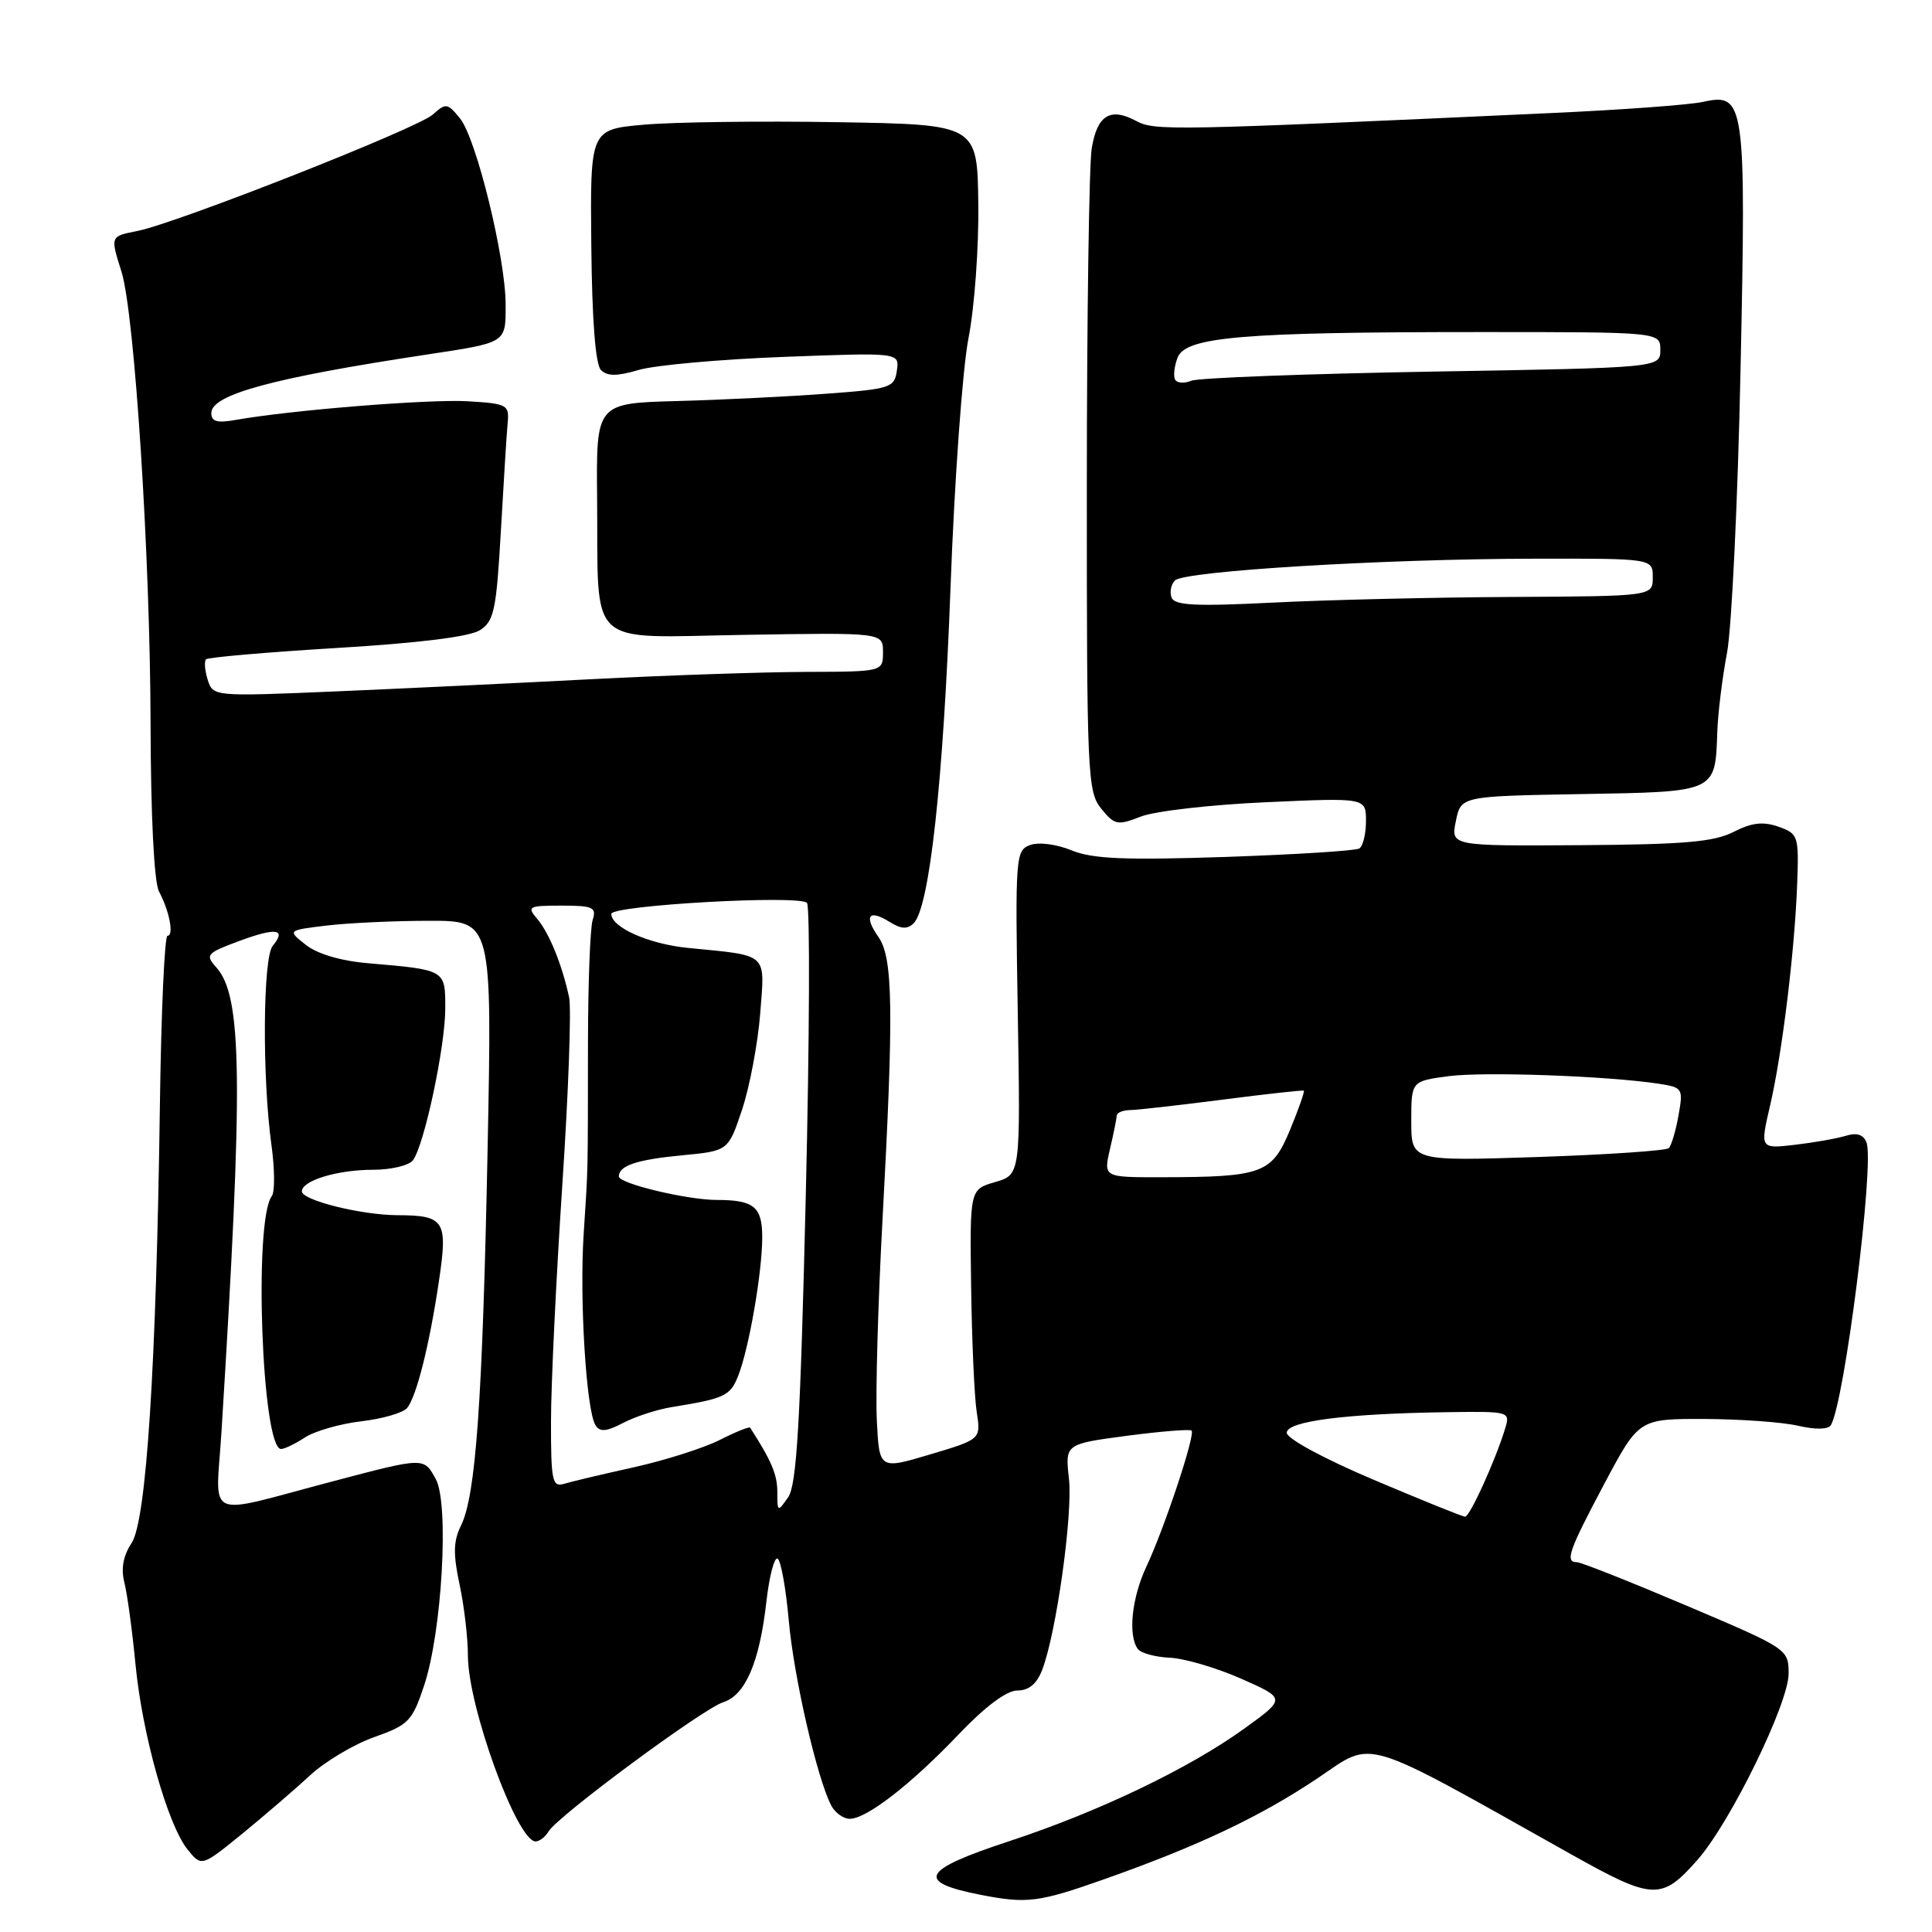 <?xml version="1.0" encoding="UTF-8" standalone="no"?>
<!DOCTYPE svg PUBLIC "-//W3C//DTD SVG 1.1//EN" "http://www.w3.org/Graphics/SVG/1.1/DTD/svg11.dtd" >
<svg xmlns="http://www.w3.org/2000/svg" xmlns:xlink="http://www.w3.org/1999/xlink" version="1.1" viewBox="0 0 256 256">
 <g >
 <path fill="currentColor"
d=" M 146.28 249.02 C 158.75 244.62 166.99 240.72 174.61 235.61 C 182.18 230.53 179.90 229.84 208.21 245.72 C 219.07 251.81 220.17 251.85 224.96 246.40 C 229.31 241.44 237.00 225.71 237.00 221.77 C 237.00 218.52 236.91 218.46 223.46 212.75 C 216.01 209.59 209.49 207.00 208.96 207.00 C 207.33 207.00 207.85 205.52 212.58 196.61 C 217.16 188.00 217.16 188.00 225.83 188.02 C 230.60 188.04 236.19 188.44 238.26 188.92 C 240.54 189.45 242.24 189.42 242.59 188.85 C 244.40 185.93 248.40 154.20 247.32 151.38 C 246.92 150.34 246.04 150.05 244.61 150.49 C 243.45 150.85 240.41 151.39 237.85 151.69 C 233.21 152.23 233.21 152.23 234.55 146.47 C 236.16 139.52 237.82 125.89 238.14 117.00 C 238.36 110.74 238.27 110.47 235.65 109.54 C 233.61 108.83 232.12 109.00 229.71 110.23 C 227.13 111.56 223.15 111.90 209.37 111.99 C 192.23 112.10 192.23 112.10 192.91 108.80 C 193.58 105.50 193.58 105.50 209.52 105.22 C 227.50 104.91 227.27 105.02 227.55 97.00 C 227.63 94.53 228.21 89.80 228.84 86.50 C 229.46 83.20 230.27 66.31 230.63 48.96 C 231.38 13.48 231.21 12.27 225.66 13.50 C 223.92 13.89 214.85 14.56 205.50 14.98 C 154.84 17.31 153.01 17.34 150.54 16.02 C 147.11 14.19 145.38 15.26 144.66 19.66 C 144.31 21.77 144.02 41.79 144.01 64.14 C 144.00 102.68 144.10 104.90 145.91 107.14 C 147.69 109.33 148.07 109.41 151.16 108.20 C 153.00 107.48 160.46 106.62 167.75 106.30 C 181.00 105.70 181.00 105.70 181.00 108.79 C 181.00 110.49 180.60 112.13 180.11 112.43 C 179.62 112.73 171.64 113.23 162.36 113.55 C 149.00 113.99 144.77 113.81 142.00 112.68 C 140.00 111.86 137.64 111.55 136.50 111.97 C 134.57 112.68 134.51 113.45 134.86 134.18 C 135.22 155.65 135.22 155.65 131.86 156.63 C 128.50 157.60 128.50 157.60 128.68 170.55 C 128.78 177.67 129.11 185.12 129.42 187.10 C 129.98 190.71 129.98 190.71 123.24 192.72 C 116.50 194.73 116.50 194.73 116.18 188.12 C 116.01 184.48 116.34 172.61 116.93 161.75 C 118.44 133.91 118.34 126.93 116.40 124.16 C 114.43 121.35 115.11 120.43 117.88 122.16 C 119.40 123.11 120.24 123.16 121.07 122.33 C 123.17 120.23 125.00 103.52 125.95 77.81 C 126.47 63.68 127.54 48.83 128.33 44.81 C 129.12 40.79 129.71 32.78 129.63 27.00 C 129.50 16.50 129.50 16.50 111.00 16.19 C 100.83 16.02 89.28 16.17 85.35 16.52 C 78.20 17.15 78.20 17.15 78.35 32.53 C 78.45 42.43 78.90 48.30 79.63 49.03 C 80.47 49.87 81.75 49.87 84.63 49.02 C 86.76 48.39 95.40 47.61 103.84 47.29 C 119.18 46.71 119.18 46.71 118.84 49.10 C 118.52 51.37 118.01 51.54 109.50 52.17 C 104.55 52.54 95.66 52.98 89.75 53.14 C 79.00 53.43 79.00 53.43 79.12 65.96 C 79.31 86.24 77.39 84.46 98.75 84.12 C 117.00 83.82 117.00 83.82 117.00 86.41 C 117.00 89.00 117.00 89.00 106.75 89.03 C 101.11 89.05 88.40 89.48 78.50 89.99 C 68.60 90.51 53.24 91.24 44.37 91.62 C 28.28 92.30 28.23 92.29 27.52 90.07 C 27.14 88.85 27.04 87.63 27.30 87.36 C 27.57 87.10 35.37 86.42 44.64 85.86 C 55.49 85.21 62.25 84.37 63.60 83.50 C 65.47 82.30 65.77 80.84 66.37 70.33 C 66.74 63.82 67.14 57.38 67.27 56.00 C 67.49 53.64 67.19 53.48 62.00 53.17 C 56.86 52.87 38.55 54.34 31.25 55.64 C 28.78 56.08 28.00 55.87 28.00 54.73 C 28.00 52.28 36.19 50.06 56.50 46.99 C 67.19 45.37 67.00 45.49 67.00 40.37 C 67.00 34.21 63.12 18.37 60.96 15.70 C 59.30 13.65 59.08 13.62 57.35 15.18 C 55.34 17.00 23.48 29.55 18.23 30.60 C 14.58 31.33 14.61 31.26 16.10 36.01 C 17.83 41.55 19.90 73.63 19.95 95.82 C 19.98 108.24 20.42 116.91 21.07 118.13 C 22.45 120.71 23.08 124.00 22.19 124.00 C 21.81 124.00 21.36 134.02 21.19 146.25 C 20.71 181.10 19.40 201.46 17.44 204.46 C 16.31 206.17 16.01 207.87 16.49 209.74 C 16.87 211.26 17.53 216.10 17.95 220.50 C 18.84 229.80 22.22 241.82 24.87 245.09 C 26.71 247.36 26.71 247.36 32.11 242.97 C 35.07 240.55 39.11 237.07 41.08 235.25 C 43.05 233.42 46.87 231.14 49.58 230.18 C 54.14 228.56 54.63 228.06 56.19 223.36 C 58.57 216.26 59.53 199.27 57.75 196.00 C 56.15 193.07 56.28 193.07 44.00 196.31 C 26.78 200.85 28.61 201.66 29.34 189.81 C 32.25 143.16 32.12 132.00 28.65 128.17 C 27.17 126.52 27.36 126.30 31.69 124.69 C 36.60 122.87 38.01 123.08 36.13 125.34 C 34.83 126.91 34.73 142.84 35.98 151.81 C 36.41 154.94 36.43 157.95 36.01 158.50 C 33.59 161.70 34.70 192.00 37.24 192.00 C 37.70 192.00 39.12 191.31 40.41 190.47 C 41.69 189.63 45.05 188.66 47.87 188.33 C 50.68 188.00 53.41 187.21 53.94 186.57 C 55.19 185.06 56.92 178.17 58.18 169.62 C 59.35 161.74 58.90 161.04 52.69 161.02 C 47.85 161.00 40.00 159.04 40.00 157.86 C 40.00 156.43 44.72 155.00 49.44 155.00 C 51.81 155.00 54.18 154.44 54.71 153.75 C 56.21 151.78 59.00 138.69 59.00 133.63 C 59.00 128.47 59.09 128.52 48.75 127.63 C 45.19 127.33 42.06 126.41 40.54 125.21 C 38.07 123.27 38.07 123.27 43.29 122.64 C 46.15 122.30 52.26 122.01 56.86 122.01 C 65.21 122.00 65.21 122.00 64.61 152.25 C 63.94 185.65 63.05 198.17 61.09 202.13 C 60.07 204.19 60.03 205.90 60.89 209.93 C 61.50 212.77 62.00 217.03 62.00 219.38 C 62.00 226.12 68.51 244.00 70.97 244.00 C 71.48 244.00 72.26 243.40 72.70 242.66 C 73.91 240.63 93.16 226.39 95.84 225.55 C 98.77 224.62 100.65 220.23 101.55 212.23 C 101.94 208.82 102.61 206.26 103.04 206.53 C 103.48 206.79 104.14 210.50 104.52 214.76 C 105.19 222.26 108.28 235.69 110.15 239.25 C 110.66 240.21 111.76 241.00 112.60 241.00 C 114.83 241.00 120.70 236.45 127.03 229.81 C 130.56 226.11 133.38 224.00 134.81 224.00 C 136.33 224.00 137.39 223.12 138.10 221.25 C 139.97 216.39 142.17 200.64 141.64 195.92 C 141.13 191.34 141.13 191.34 149.32 190.25 C 153.82 189.66 157.68 189.35 157.89 189.56 C 158.42 190.08 154.30 202.47 151.91 207.57 C 149.96 211.71 149.44 216.70 150.77 218.50 C 151.17 219.05 153.09 219.57 155.03 219.66 C 156.96 219.75 161.21 221.00 164.47 222.44 C 170.39 225.06 170.39 225.06 164.94 229.00 C 157.64 234.29 145.61 240.06 133.75 243.96 C 122.06 247.80 121.23 249.37 129.97 251.08 C 136.07 252.27 137.62 252.08 146.28 249.02 Z  M 182.00 196.07 C 175.43 193.29 170.50 190.62 170.50 189.85 C 170.50 188.31 178.38 187.31 191.82 187.12 C 200.00 187.00 200.12 187.04 199.45 189.25 C 198.17 193.48 194.75 201.00 194.13 200.97 C 193.78 200.96 188.32 198.75 182.00 196.07 Z  M 103.00 197.69 C 103.00 195.40 102.23 193.57 99.40 189.18 C 99.29 189.00 97.46 189.74 95.35 190.81 C 93.23 191.88 88.12 193.50 84.00 194.42 C 79.88 195.33 75.71 196.32 74.75 196.61 C 73.18 197.08 73.00 196.25 73.01 188.32 C 73.01 183.47 73.69 169.44 74.50 157.15 C 75.32 144.86 75.73 133.61 75.41 132.15 C 74.47 127.79 72.76 123.61 71.18 121.75 C 69.79 120.12 70.01 120.00 74.41 120.00 C 78.59 120.00 79.07 120.22 78.53 121.90 C 78.20 122.94 77.92 130.25 77.91 138.15 C 77.89 156.36 77.94 154.20 77.34 163.50 C 76.77 172.15 77.68 186.87 78.90 188.84 C 79.48 189.78 80.33 189.71 82.58 188.54 C 84.18 187.70 87.08 186.76 89.00 186.45 C 96.05 185.31 96.77 184.97 97.83 182.26 C 99.26 178.61 101.00 168.56 101.00 163.92 C 101.00 159.91 99.89 159.00 94.99 159.00 C 91.07 159.00 82.00 156.83 82.00 155.89 C 82.00 154.45 84.35 153.66 90.43 153.08 C 96.50 152.50 96.50 152.50 98.34 147.00 C 99.34 143.97 100.42 138.26 100.73 134.30 C 101.36 126.13 101.94 126.67 91.12 125.60 C 85.95 125.08 81.00 122.88 81.00 121.10 C 81.00 119.95 105.98 118.55 106.93 119.64 C 107.34 120.11 107.27 137.57 106.77 158.43 C 106.05 188.62 105.57 196.77 104.43 198.40 C 103.04 200.39 103.00 200.37 103.00 197.69 Z  M 147.08 152.25 C 147.56 150.19 147.96 148.19 147.98 147.81 C 147.99 147.43 148.79 147.11 149.75 147.09 C 150.71 147.08 156.22 146.45 162.00 145.71 C 167.78 144.96 172.62 144.43 172.76 144.52 C 172.90 144.61 172.08 146.95 170.93 149.73 C 168.52 155.52 167.28 155.97 153.86 155.99 C 146.21 156.00 146.21 156.00 147.08 152.25 Z  M 187.00 148.56 C 187.00 143.26 187.00 143.26 191.93 142.60 C 196.66 141.98 212.92 142.56 219.79 143.60 C 222.97 144.09 223.05 144.22 222.41 147.80 C 222.05 149.84 221.47 151.78 221.13 152.13 C 220.78 152.47 212.96 153.00 203.75 153.31 C 187.00 153.86 187.00 153.86 187.00 148.56 Z  M 155.24 79.18 C 154.96 78.46 155.17 77.43 155.69 76.91 C 156.94 75.66 183.30 74.06 203.25 74.03 C 219.00 74.00 219.00 74.00 219.00 76.50 C 219.00 79.00 219.00 79.00 200.25 79.10 C 189.94 79.15 175.70 79.49 168.62 79.85 C 158.43 80.36 155.64 80.23 155.24 79.18 Z  M 155.72 50.32 C 155.45 49.87 155.59 48.56 156.03 47.40 C 157.08 44.63 164.55 44.00 196.15 44.00 C 220.00 44.00 220.00 44.00 220.00 46.36 C 220.00 48.73 220.00 48.73 189.75 49.24 C 173.11 49.53 158.76 50.07 157.85 50.45 C 156.94 50.83 155.98 50.77 155.72 50.32 Z "/>
</g>
</svg>